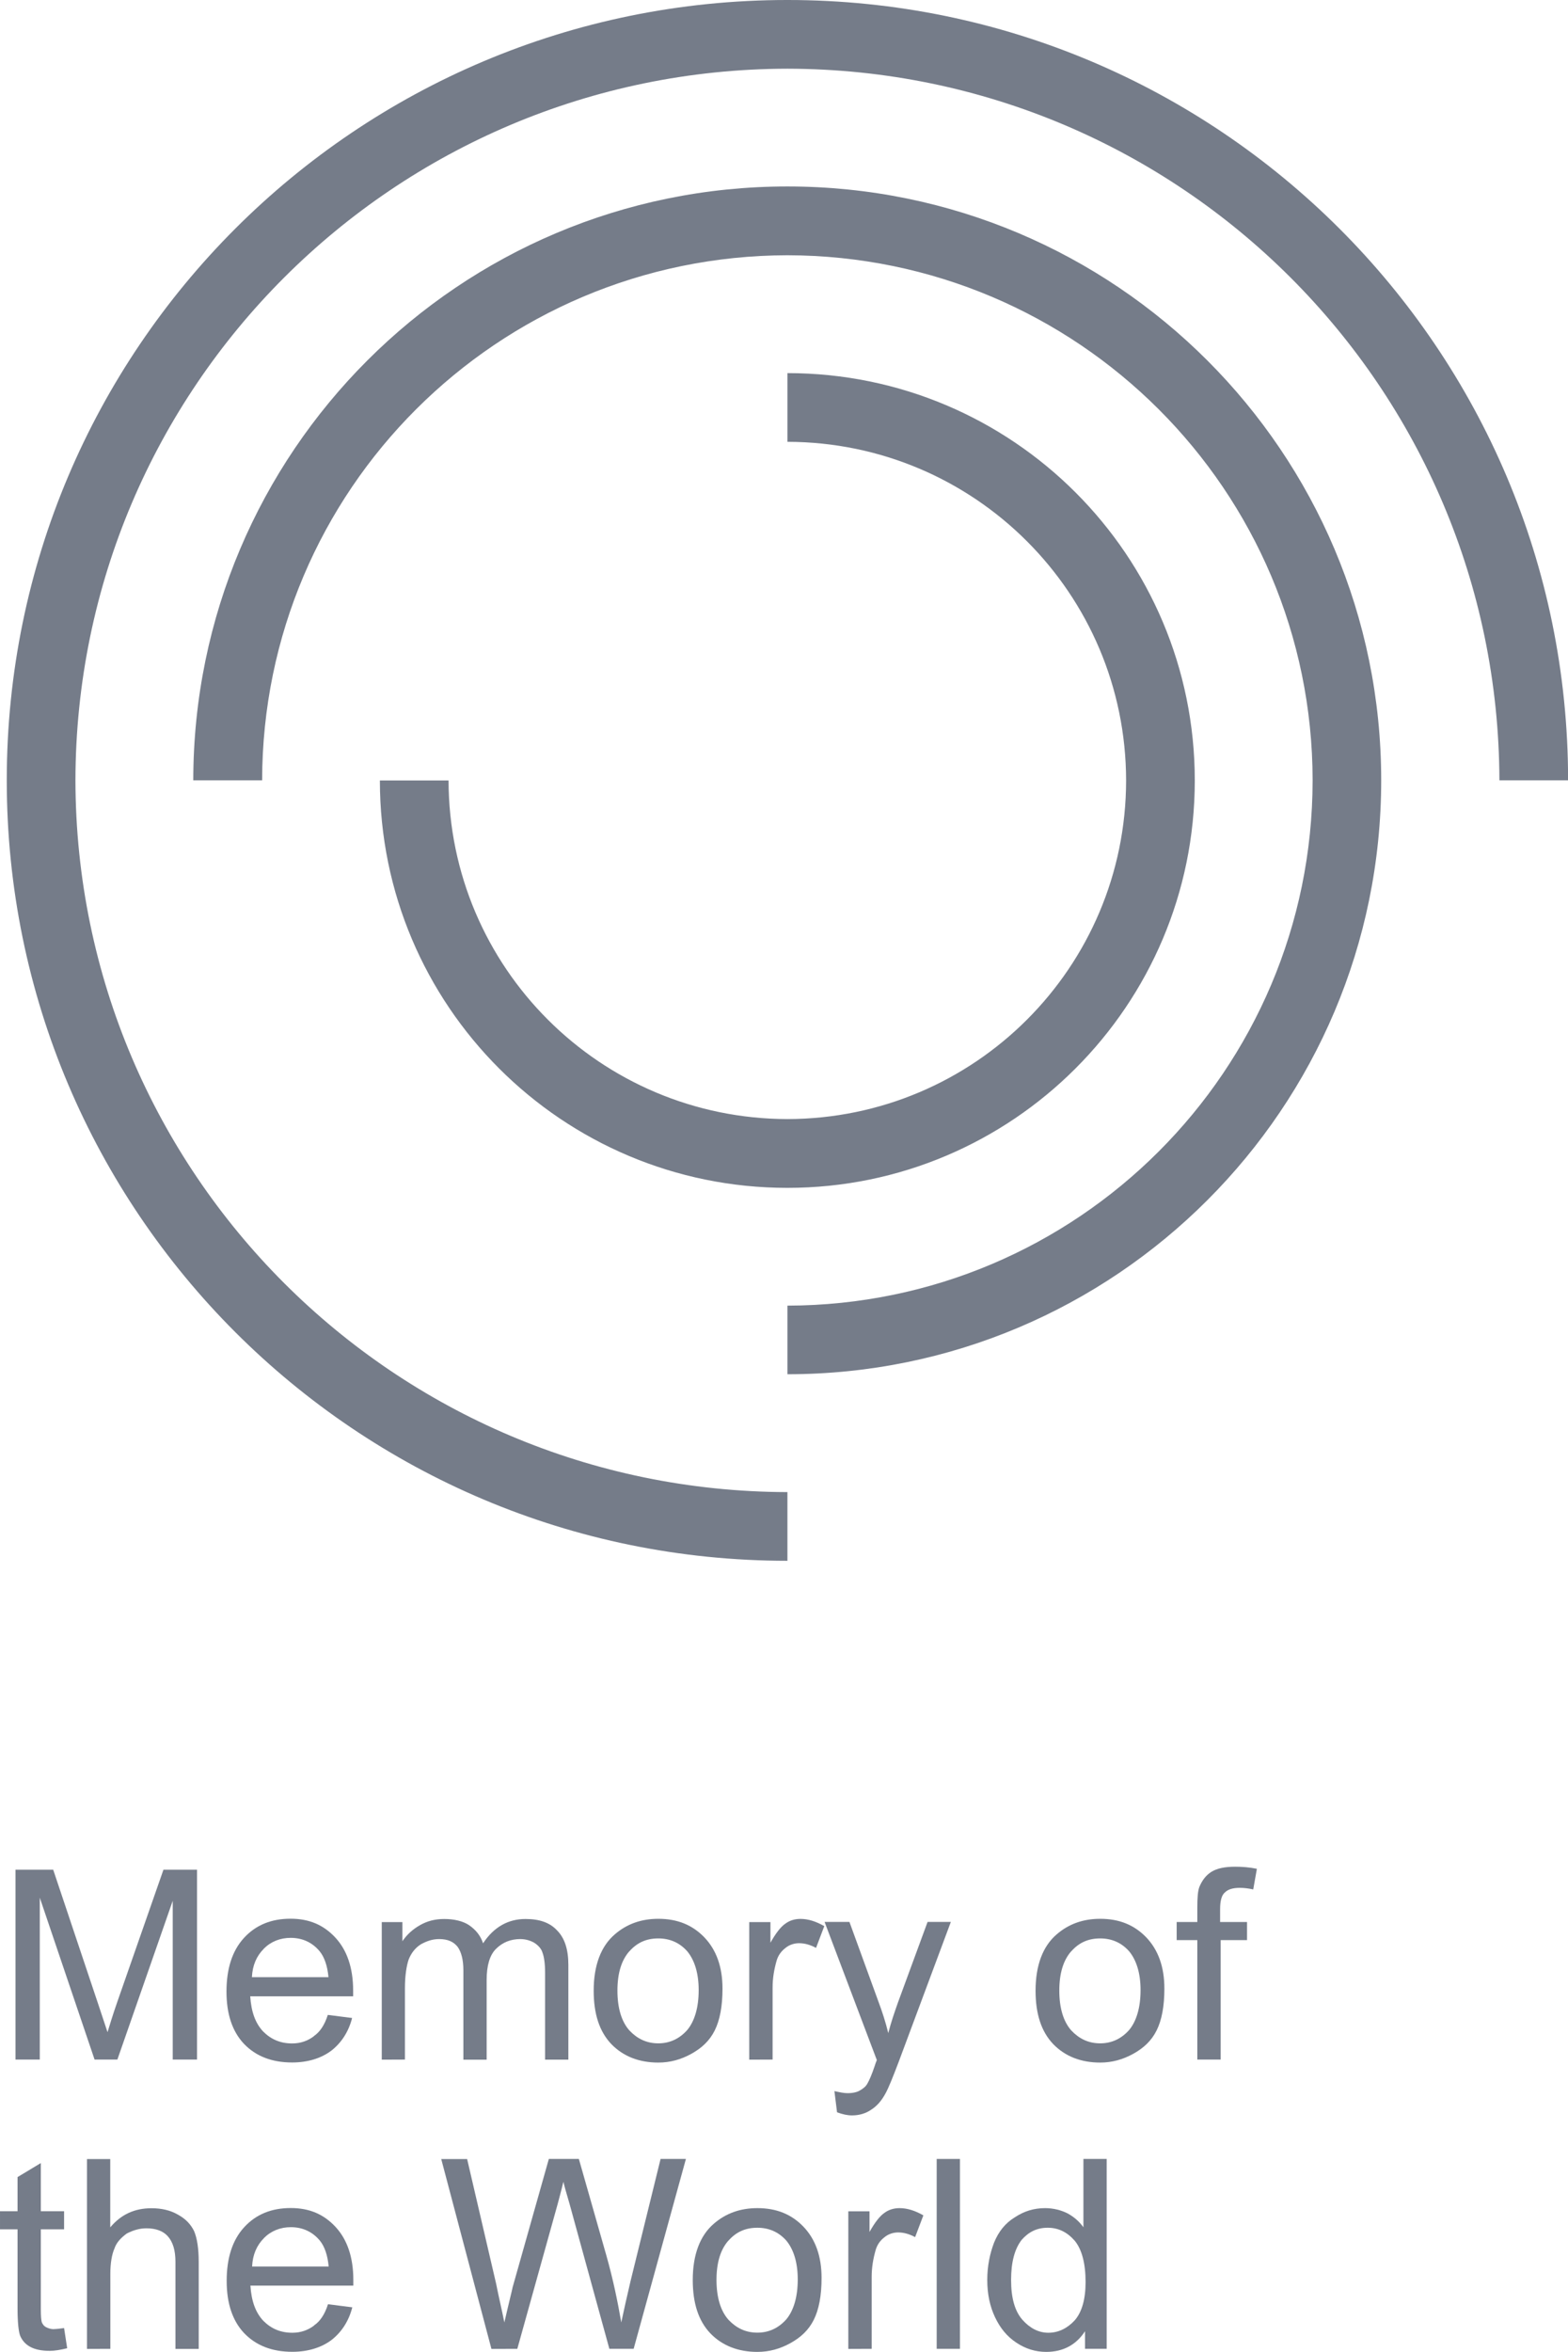<?xml version="1.0" encoding="UTF-8" standalone="no"?>
<!-- Created with Inkscape (http://www.inkscape.org/) -->

<svg style="background-color: transparent;"
   xmlns:dc="http://purl.org/dc/elements/1.1/"
   xmlns:cc="http://creativecommons.org/ns#"
   xmlns:rdf="http://www.w3.org/1999/02/22-rdf-syntax-ns#"
   xmlns:svg="http://www.w3.org/2000/svg"
   xmlns="http://www.w3.org/2000/svg"
   xmlns:sodipodi="http://sodipodi.sourceforge.net/DTD/sodipodi-0.dtd"
   xmlns:inkscape="http://www.inkscape.org/namespaces/inkscape"
   width="63.169"
   height="94.724"
   viewBox="0 0 16.713 25.062"
   version="1.1"
   id="svg5331"
   inkscape:version="0.92.1 r15371"
   sodipodi:docname="UNESCO-MOW-text.svg">
  <defs
     id="defs5325" />
  <sodipodi:namedview
     id="base"
     bordercolor="#666666"
     borderopacity="1.0"
     inkscape:pageopacity="0.0"
     inkscape:pageshadow="2"
     inkscape:zoom="8.5300151"
     inkscape:cx="31.584537"
     inkscape:cy="47.362166"
     inkscape:document-units="mm"
     inkscape:current-layer="layer1"
     showgrid="false"
     inkscape:window-width="1920"
     inkscape:window-height="1001"
     inkscape:window-x="-9"
     inkscape:window-y="-9"
     inkscape:window-maximized="1"
     fit-margin-top="0"
     fit-margin-left="0"
     fit-margin-right="0"
     fit-margin-bottom="0"
     units="px" />
  <g
     inkscape:label="Ebene 1"
     inkscape:groupmode="layer"
     id="layer1"
     transform="translate(112.678,-136.302)">
    <path
       style="fill:#757C89;fill-opacity:1;stroke:none;stroke-width:0.353"
       d="m -112.254,158.249 v -1.725 l 0.584,1.725 h 0.243 l 0.59,-1.692 v 1.692 h 0.259 v -2.023 h -0.358 l -0.491,1.406 c -0.05,0.143 -0.083,0.254 -0.105,0.325 -0.022,-0.066 -0.055,-0.165 -0.099,-0.298 l -0.48,-1.433 h -0.402 v 2.023 z m 0,0"
       id="path5024"
       inkscape:connector-curvature="0" />
    <path
       style="fill:#757C89;fill-opacity:1;stroke:none;stroke-width:0.353"
       d="m -109.332,158 c -0.066,0.05 -0.143,0.077 -0.232,0.077 -0.127,0 -0.226,-0.044 -0.309,-0.127 -0.083,-0.088 -0.127,-0.209 -0.138,-0.375 h 1.097 c 0,-0.028 0,-0.05 0,-0.061 0,-0.243 -0.066,-0.43 -0.187,-0.562 -0.127,-0.138 -0.281,-0.204 -0.48,-0.204 -0.204,0 -0.369,0.066 -0.496,0.204 -0.127,0.138 -0.187,0.331 -0.187,0.573 0,0.237 0.061,0.424 0.187,0.557 0.127,0.132 0.298,0.198 0.513,0.198 0.165,0 0.309,-0.044 0.419,-0.127 0.105,-0.083 0.182,-0.198 0.22,-0.347 l -0.259,-0.033 c -0.033,0.105 -0.083,0.182 -0.149,0.226 z m -0.535,-0.932 c 0.077,-0.077 0.176,-0.116 0.287,-0.116 0.127,0 0.232,0.05 0.309,0.143 0.05,0.061 0.083,0.154 0.094,0.276 h -0.816 c 0.006,-0.127 0.05,-0.226 0.127,-0.303 z m 0,0"
       id="path5020"
       inkscape:connector-curvature="0" />
    <path
       style="fill:#757C89;fill-opacity:1;stroke:none;stroke-width:0.353"
       d="m -108.362,158.249 v -0.761 c 0,-0.132 0.017,-0.237 0.039,-0.303 0.028,-0.072 0.072,-0.127 0.132,-0.165 0.061,-0.033 0.121,-0.055 0.193,-0.055 0.094,0 0.154,0.028 0.198,0.083 0.039,0.055 0.061,0.138 0.061,0.248 v 0.954 h 0.248 v -0.849 c 0,-0.154 0.033,-0.265 0.099,-0.331 0.072,-0.072 0.16,-0.105 0.259,-0.105 0.061,0 0.11,0.017 0.149,0.039 0.044,0.028 0.077,0.066 0.088,0.105 0.017,0.044 0.028,0.116 0.028,0.215 v 0.926 h 0.248 v -1.009 c 0,-0.165 -0.039,-0.287 -0.121,-0.369 -0.077,-0.083 -0.187,-0.121 -0.336,-0.121 -0.182,0 -0.336,0.083 -0.452,0.259 -0.028,-0.083 -0.077,-0.143 -0.149,-0.193 -0.066,-0.044 -0.16,-0.066 -0.265,-0.066 -0.099,0 -0.182,0.022 -0.259,0.066 -0.077,0.044 -0.138,0.099 -0.187,0.171 v -0.204 h -0.22 v 1.466 z m 0,0"
       id="path5016"
       inkscape:connector-curvature="0" />
    <path
       style="fill:#757C89;fill-opacity:1;stroke:none;stroke-width:0.353"
       d="m -106.163,158.083 c 0.127,0.132 0.298,0.198 0.502,0.198 0.127,0 0.243,-0.033 0.353,-0.094 0.11,-0.061 0.193,-0.138 0.248,-0.248 0.055,-0.11 0.083,-0.259 0.083,-0.446 0,-0.232 -0.066,-0.413 -0.193,-0.546 -0.127,-0.132 -0.287,-0.198 -0.491,-0.198 -0.182,0 -0.336,0.055 -0.463,0.165 -0.149,0.127 -0.226,0.331 -0.226,0.601 0,0.248 0.061,0.435 0.187,0.568 z m 0.193,-0.987 c 0.083,-0.094 0.182,-0.138 0.309,-0.138 0.121,0 0.226,0.044 0.309,0.138 0.077,0.094 0.121,0.232 0.121,0.413 0,0.187 -0.044,0.331 -0.121,0.424 -0.083,0.094 -0.187,0.143 -0.309,0.143 -0.127,0 -0.226,-0.05 -0.309,-0.138 -0.083,-0.094 -0.127,-0.237 -0.127,-0.424 0,-0.187 0.044,-0.325 0.127,-0.419 z m 0,0"
       id="path5012"
       inkscape:connector-curvature="0" />
    <path
       style="fill:#757C89;fill-opacity:1;stroke:none;stroke-width:0.353"
       d="m -104.443,158.249 v -0.766 c 0,-0.105 0.017,-0.198 0.044,-0.292 0.017,-0.055 0.05,-0.099 0.094,-0.132 0.039,-0.033 0.094,-0.05 0.143,-0.05 0.061,0 0.121,0.017 0.182,0.05 l 0.088,-0.232 c -0.088,-0.05 -0.171,-0.077 -0.254,-0.077 -0.061,0 -0.116,0.017 -0.16,0.05 -0.05,0.033 -0.105,0.105 -0.16,0.204 v -0.22 h -0.226 v 1.466 z m 0,0"
       id="path5008"
       inkscape:connector-curvature="0" />
    <path
       style="fill:#757C89;fill-opacity:1;stroke:none;stroke-width:0.353"
       d="m -103.596,158.844 c 0.077,0 0.149,-0.022 0.204,-0.061 0.061,-0.039 0.11,-0.094 0.154,-0.176 0.033,-0.061 0.077,-0.171 0.138,-0.331 l 0.557,-1.494 h -0.248 l -0.314,0.854 c -0.039,0.11 -0.077,0.22 -0.105,0.331 -0.028,-0.116 -0.066,-0.232 -0.105,-0.336 l -0.309,-0.849 h -0.265 l 0.557,1.472 c -0.011,0.028 -0.017,0.044 -0.022,0.061 -0.033,0.099 -0.061,0.16 -0.077,0.187 -0.017,0.033 -0.044,0.055 -0.083,0.077 -0.028,0.017 -0.072,0.028 -0.132,0.028 -0.039,0 -0.088,-0.011 -0.138,-0.022 l 0.028,0.226 c 0.061,0.022 0.11,0.033 0.16,0.033 z m 0,0"
       id="path5004"
       inkscape:connector-curvature="0" />
    <path
       style="fill:#757C89;fill-opacity:1;stroke:none;stroke-width:0.353"
       d=""
       id="path5000"
       inkscape:connector-curvature="0" />
    <path
       style="fill:#757C89;fill-opacity:1;stroke:none;stroke-width:0.353"
       d="m -101.453,158.083 c 0.127,0.132 0.298,0.198 0.502,0.198 0.127,0 0.243,-0.033 0.353,-0.094 0.11,-0.061 0.193,-0.138 0.248,-0.248 0.055,-0.11 0.083,-0.259 0.083,-0.446 0,-0.232 -0.066,-0.413 -0.193,-0.546 -0.127,-0.132 -0.287,-0.198 -0.491,-0.198 -0.182,0 -0.336,0.055 -0.463,0.165 -0.149,0.127 -0.226,0.331 -0.226,0.601 0,0.248 0.061,0.435 0.187,0.568 z m 0.193,-0.987 c 0.083,-0.094 0.182,-0.138 0.309,-0.138 0.121,0 0.226,0.044 0.309,0.138 0.077,0.094 0.121,0.232 0.121,0.413 0,0.187 -0.044,0.331 -0.121,0.424 -0.083,0.094 -0.187,0.143 -0.309,0.143 -0.127,0 -0.226,-0.05 -0.309,-0.138 -0.083,-0.094 -0.127,-0.237 -0.127,-0.424 0,-0.187 0.044,-0.325 0.127,-0.419 z m 0,0"
       id="path4996"
       inkscape:connector-curvature="0" />
    <path
       style="fill:#757C89;fill-opacity:1;stroke:none;stroke-width:0.353"
       d="m -99.667,158.249 v -1.273 h 0.281 v -0.193 h -0.287 v -0.138 c 0,-0.088 0.017,-0.149 0.05,-0.176 0.033,-0.033 0.083,-0.05 0.16,-0.05 0.044,0 0.094,0.006 0.143,0.017 l 0.039,-0.22 c -0.083,-0.017 -0.16,-0.022 -0.232,-0.022 -0.11,0 -0.193,0.017 -0.254,0.055 -0.061,0.039 -0.099,0.094 -0.127,0.16 -0.017,0.044 -0.022,0.121 -0.022,0.22 v 0.154 h -0.22 v 0.193 h 0.22 v 1.273 z m 0,0"
       id="path4992"
       inkscape:connector-curvature="0" />
    <path
       style="fill:#757C89;fill-opacity:1;stroke:none;stroke-width:0.353"
       d="m -112.105,161.122 c -0.033,0 -0.061,-0.011 -0.083,-0.022 -0.022,-0.011 -0.033,-0.028 -0.044,-0.05 -0.006,-0.017 -0.011,-0.066 -0.011,-0.132 v -0.86 h 0.248 v -0.193 h -0.248 v -0.513 l -0.248,0.149 v 0.364 h -0.187 v 0.193 h 0.187 v 0.843 c 0,0.149 0.011,0.248 0.028,0.292 0.022,0.05 0.055,0.088 0.105,0.116 0.05,0.028 0.121,0.044 0.209,0.044 0.055,0 0.116,-0.011 0.187,-0.028 l -0.033,-0.215 c -0.044,0.006 -0.083,0.011 -0.11,0.011 z m 0,0"
       id="path4988"
       inkscape:connector-curvature="0" />
    <path
       style="fill:#757C89;fill-opacity:1;stroke:none;stroke-width:0.353"
       d="m -111.502,161.331 v -0.799 c 0,-0.116 0.017,-0.209 0.044,-0.27 0.022,-0.066 0.072,-0.116 0.132,-0.16 0.066,-0.033 0.132,-0.055 0.209,-0.055 0.099,0 0.176,0.028 0.226,0.083 0.055,0.061 0.083,0.149 0.083,0.276 v 0.926 h 0.248 v -0.926 c 0,-0.143 -0.017,-0.254 -0.05,-0.331 -0.039,-0.077 -0.094,-0.132 -0.176,-0.176 -0.077,-0.044 -0.171,-0.066 -0.276,-0.066 -0.182,0 -0.325,0.066 -0.441,0.204 v -0.728 h -0.248 v 2.023 z m 0,0"
       id="path4984"
       inkscape:connector-curvature="0" />
    <path
       style="fill:#757C89;fill-opacity:1;stroke:none;stroke-width:0.353"
       d="m -109.33,161.083 c -0.066,0.05 -0.143,0.077 -0.232,0.077 -0.127,0 -0.226,-0.044 -0.309,-0.127 -0.083,-0.088 -0.127,-0.209 -0.138,-0.375 h 1.097 c 0,-0.028 0,-0.05 0,-0.061 0,-0.243 -0.066,-0.43 -0.187,-0.562 -0.127,-0.138 -0.281,-0.204 -0.48,-0.204 -0.204,0 -0.369,0.066 -0.496,0.204 -0.127,0.138 -0.187,0.331 -0.187,0.573 0,0.237 0.061,0.424 0.187,0.557 0.127,0.132 0.298,0.198 0.513,0.198 0.165,0 0.309,-0.044 0.419,-0.127 0.105,-0.083 0.182,-0.198 0.22,-0.347 l -0.259,-0.033 c -0.033,0.105 -0.083,0.182 -0.149,0.226 z m -0.535,-0.932 c 0.077,-0.077 0.176,-0.116 0.287,-0.116 0.127,0 0.232,0.05 0.309,0.143 0.05,0.061 0.083,0.154 0.094,0.276 h -0.816 c 0.006,-0.127 0.05,-0.226 0.127,-0.303 z m 0,0"
       id="path4980"
       inkscape:connector-curvature="0" />
    <path
       style="fill:#757C89;fill-opacity:1;stroke:none;stroke-width:0.353"
       d=""
       id="path4976"
       inkscape:connector-curvature="0" />
    <path
       style="fill:#757C89;fill-opacity:1;stroke:none;stroke-width:0.353"
       d="m -107.164,161.331 0.43,-1.543 c 0.017,-0.066 0.039,-0.143 0.061,-0.237 0.006,0.028 0.028,0.11 0.066,0.237 l 0.424,1.543 h 0.259 l 0.557,-2.023 h -0.27 l -0.32,1.301 c -0.039,0.165 -0.072,0.314 -0.099,0.441 -0.039,-0.226 -0.088,-0.463 -0.16,-0.717 l -0.292,-1.025 h -0.32 l -0.386,1.367 c -0.006,0.033 -0.039,0.16 -0.088,0.375 -0.028,-0.138 -0.061,-0.276 -0.088,-0.413 l -0.309,-1.328 h -0.276 l 0.535,2.023 z m 0,0"
       id="path4972"
       inkscape:connector-curvature="0" />
    <path
       style="fill:#757C89;fill-opacity:1;stroke:none;stroke-width:0.353"
       d="m -105.107,161.166 c 0.127,0.132 0.298,0.198 0.502,0.198 0.127,0 0.243,-0.033 0.353,-0.094 0.11,-0.061 0.193,-0.138 0.248,-0.248 0.055,-0.11 0.083,-0.259 0.083,-0.446 0,-0.232 -0.066,-0.413 -0.193,-0.546 -0.127,-0.132 -0.287,-0.198 -0.491,-0.198 -0.182,0 -0.336,0.055 -0.463,0.165 -0.149,0.127 -0.226,0.331 -0.226,0.601 0,0.248 0.061,0.435 0.187,0.568 z m 0.193,-0.987 c 0.083,-0.094 0.182,-0.138 0.309,-0.138 0.121,0 0.226,0.044 0.309,0.138 0.077,0.094 0.121,0.232 0.121,0.413 0,0.187 -0.044,0.331 -0.121,0.424 -0.083,0.094 -0.187,0.143 -0.309,0.143 -0.127,0 -0.226,-0.05 -0.309,-0.138 -0.083,-0.094 -0.127,-0.237 -0.127,-0.424 0,-0.187 0.044,-0.325 0.127,-0.419 z m 0,0"
       id="path4968"
       inkscape:connector-curvature="0" />
    <path
       style="fill:#757C89;fill-opacity:1;stroke:none;stroke-width:0.353"
       d="m -103.387,161.331 v -0.766 c 0,-0.105 0.017,-0.198 0.044,-0.292 0.017,-0.055 0.05,-0.099 0.094,-0.132 0.039,-0.033 0.094,-0.05 0.143,-0.05 0.061,0 0.121,0.017 0.182,0.05 l 0.088,-0.232 c -0.088,-0.05 -0.171,-0.077 -0.254,-0.077 -0.061,0 -0.116,0.017 -0.16,0.05 -0.05,0.033 -0.105,0.105 -0.16,0.204 v -0.22 h -0.226 v 1.466 z m 0,0"
       id="path4964"
       inkscape:connector-curvature="0" />
    <path
       style="fill:#757C89;fill-opacity:1;stroke:none;stroke-width:0.353"
       d="m -102.446,161.331 v -2.023 h -0.248 v 2.023 z m 0,0"
       id="path4960"
       inkscape:connector-curvature="0" />
    <path
       style="fill:#757C89;fill-opacity:1;stroke:none;stroke-width:0.353"
       d="m -100.882,161.331 v -2.023 h -0.248 v 0.728 c -0.044,-0.061 -0.099,-0.11 -0.171,-0.149 -0.066,-0.033 -0.149,-0.055 -0.237,-0.055 -0.121,0 -0.226,0.033 -0.325,0.099 -0.099,0.061 -0.171,0.149 -0.22,0.27 -0.044,0.116 -0.072,0.248 -0.072,0.397 0,0.149 0.028,0.281 0.083,0.397 0.055,0.116 0.127,0.204 0.226,0.27 0.099,0.066 0.204,0.099 0.32,0.099 0.182,0 0.32,-0.077 0.413,-0.22 v 0.187 z m -0.909,-1.158 c 0.077,-0.088 0.165,-0.132 0.281,-0.132 0.11,0 0.204,0.044 0.287,0.138 0.077,0.094 0.116,0.243 0.116,0.441 0,0.182 -0.039,0.32 -0.116,0.408 -0.077,0.083 -0.171,0.132 -0.281,0.132 -0.105,0 -0.198,-0.05 -0.276,-0.138 -0.083,-0.094 -0.121,-0.237 -0.121,-0.424 0,-0.193 0.039,-0.331 0.11,-0.424 z m 0,0"
       id="path4956"
       inkscape:connector-curvature="0" />
    <path
       inkscape:connector-curvature="0"
       id="path1867"
       d="m -108.629,144.619 h 0.732 c 0.004,1.993 1.618,3.604 3.612,3.608 1.994,-0.004 3.608,-1.615 3.61,-3.608 -0.003,-1.994 -1.616,-3.605 -3.61,-3.609 v -0.732 c 2.398,0 4.342,1.942 4.342,4.341 0,2.396 -1.944,4.341 -4.342,4.341 -2.401,0 -4.344,-1.944 -4.344,-4.341 m 4.344,5.596 c 3.091,-0.006 5.595,-2.507 5.598,-5.598 -0.003,-3.09 -2.507,-5.589 -5.598,-5.595 -3.092,0.006 -5.595,2.505 -5.599,5.595 h -0.734 c 0.003,-3.495 2.835,-6.328 6.333,-6.328 3.495,0 6.329,2.833 6.329,6.328 0,3.496 -2.835,6.329 -6.329,6.329 z m -8.321,-5.598 c 0,-4.593 3.725,-8.315 8.321,-8.315 4.593,0 8.321,3.722 8.321,8.315 h -0.732 c -0.011,-4.188 -3.4,-7.575 -7.589,-7.583 -4.189,0.008 -7.582,3.395 -7.589,7.583 0.007,4.188 3.4,7.576 7.589,7.585 v 0.732 c -4.596,0 -8.321,-3.722 -8.321,-8.316"
       style="fill:#757C89;fill-opacity:1;fill-rule:nonzero;stroke:none;stroke-width:0.353" />
  </g>
</svg>
